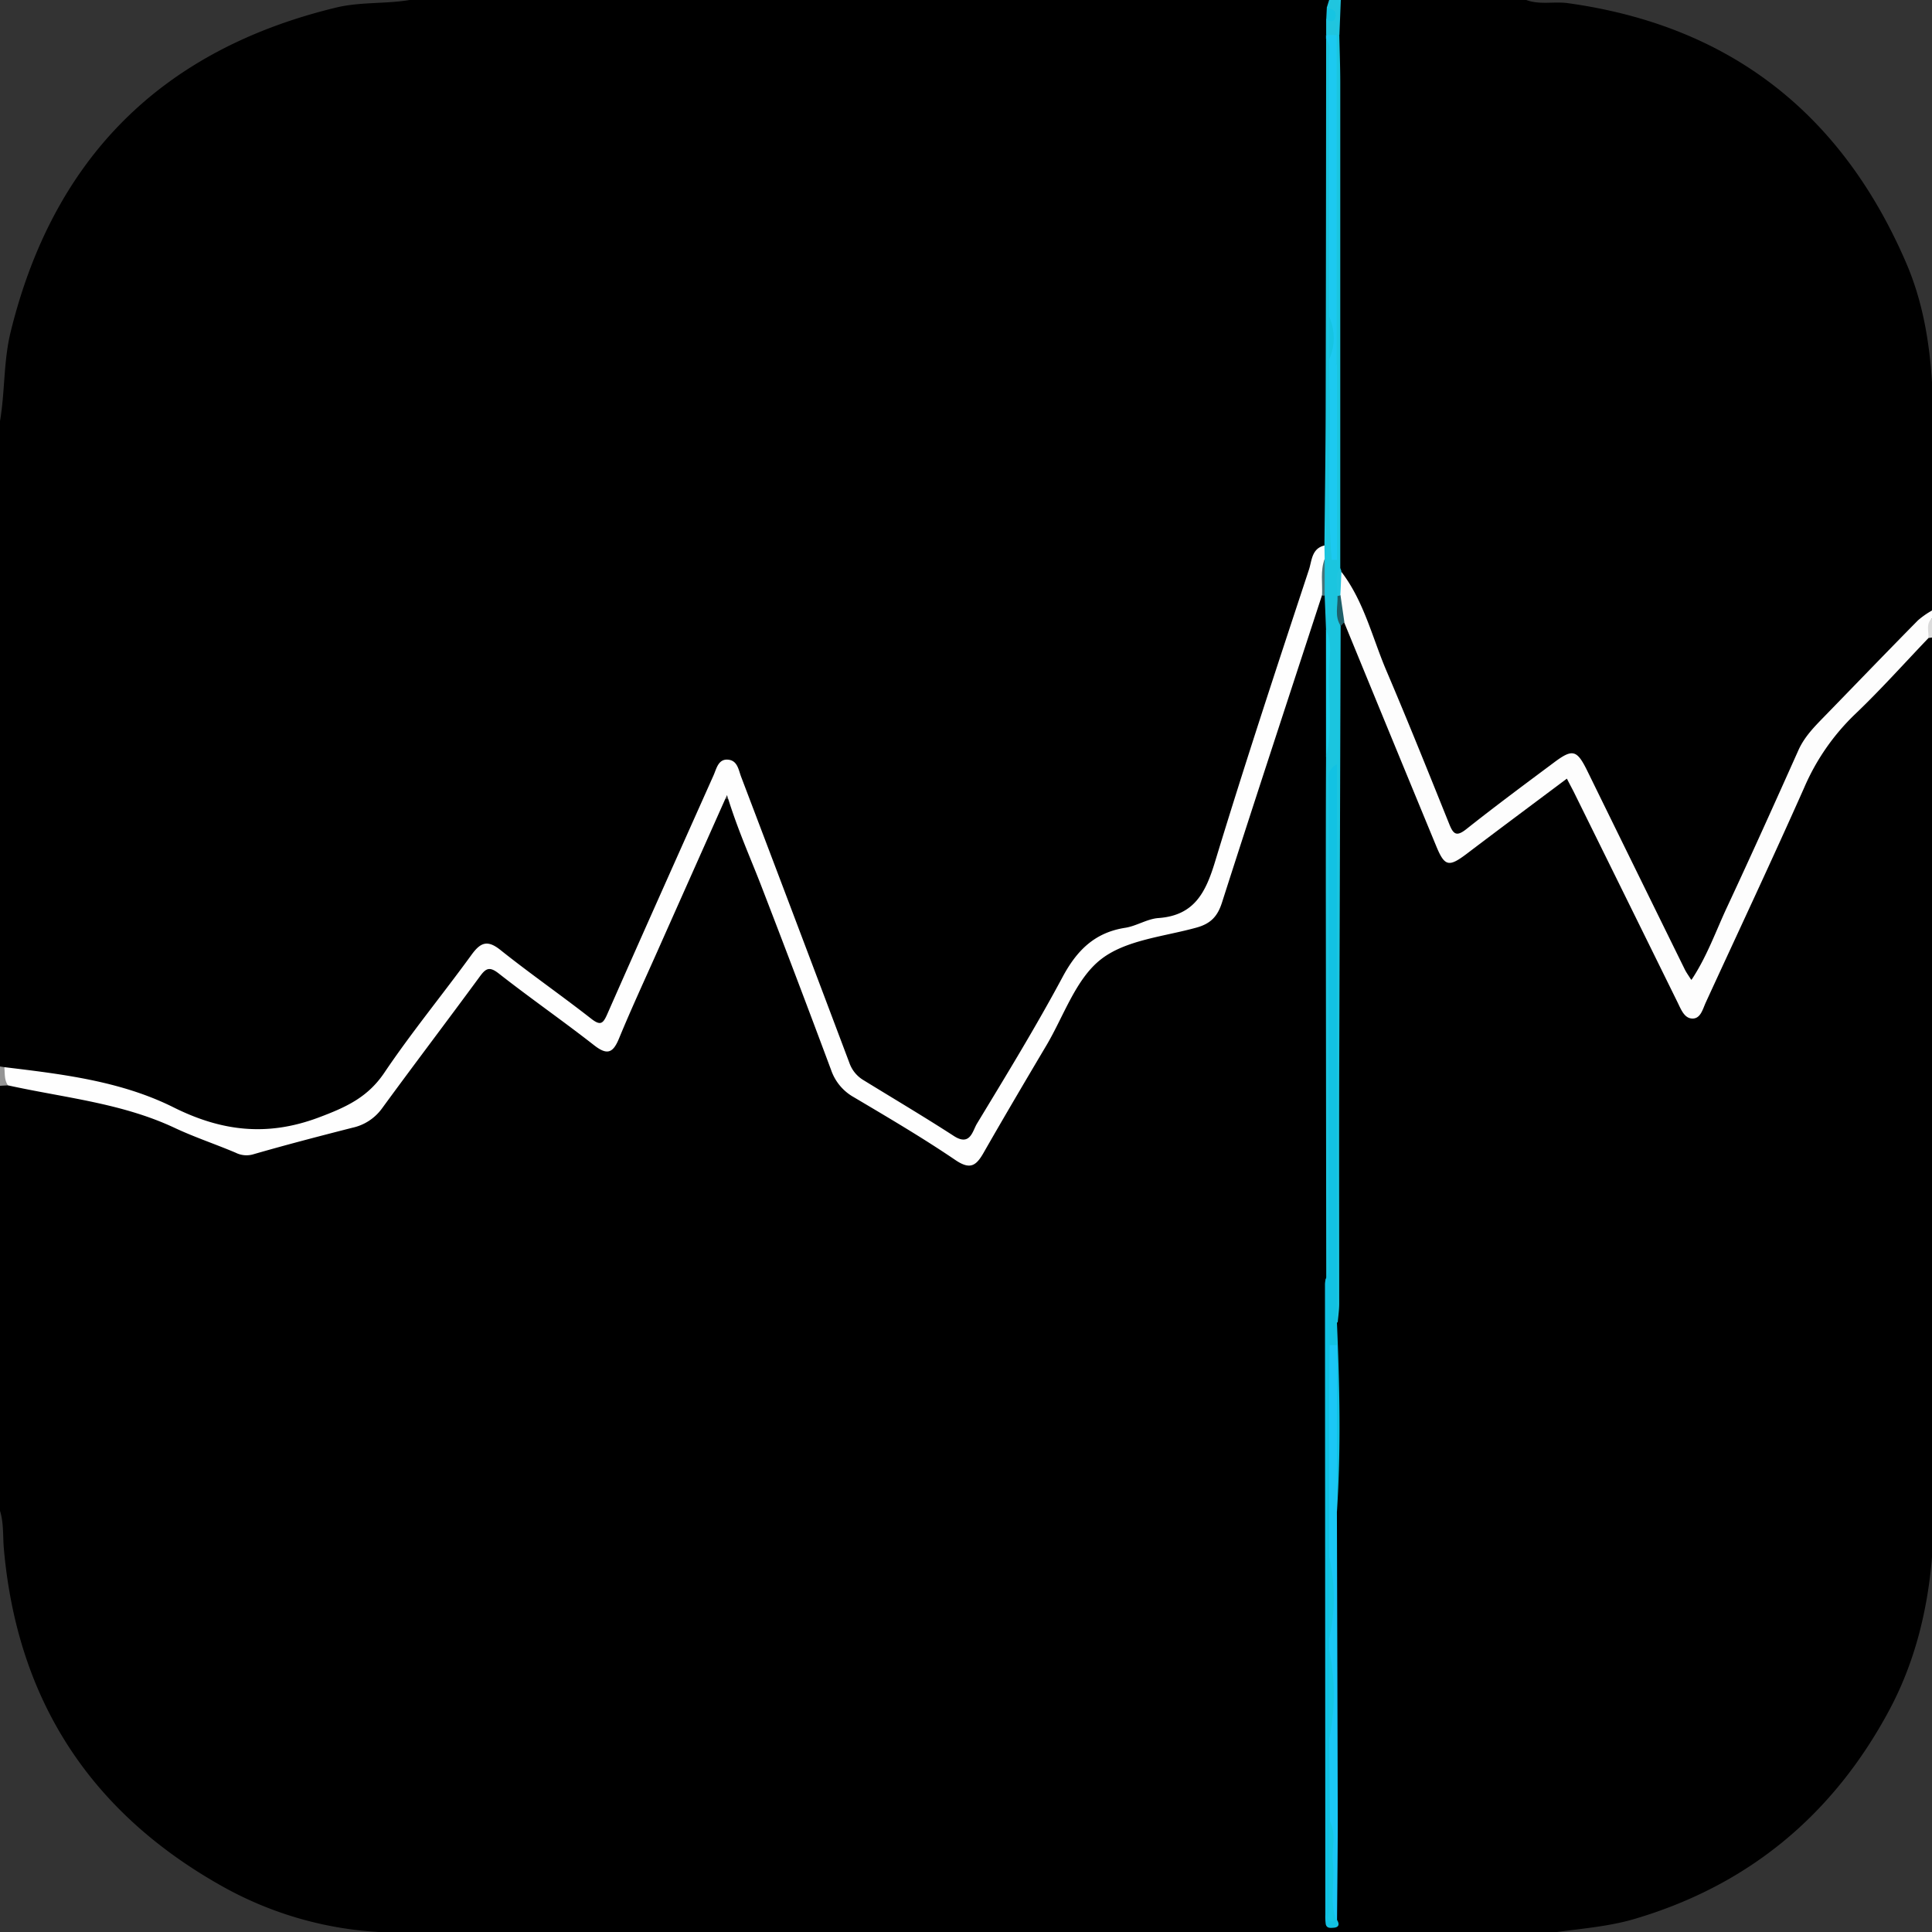 <svg id="图层_1" data-name="图层 1" xmlns="http://www.w3.org/2000/svg" viewBox="0 0 500 500"><rect x="0" y="0" width="500" height="500" fill="#333333" stroke="none"/><defs><style>.cls-1{fill:#fdfdfd;}.cls-2{fill:#20c5df;}.cls-3{fill:#949494;}.cls-4{fill:#dadada;}.cls-5{fill:#fefefe;}.cls-6{fill:#1bc5df;}.cls-7{fill:#12c2e3;}.cls-8{fill:#1bc7f6;}.cls-9{fill:#1bd0ec;}.cls-10{fill:#487379;}.cls-11{fill:#1e5f69;}.cls-12{fill:#1cc9f0;}.cls-13{fill:#16c4e2;}.cls-14{fill:#15c6e4;}</style></defs><title>传感器</title><path d="M304,401H-1a93.7,93.7,0,0,1-41.19-12.23Q-92.86,360-98,301.81c-.29-3.27,0-6.61-1-9.81V182a3.68,3.68,0,0,1,2.07-1A176.78,176.78,0,0,1-40,197.24a11.59,11.59,0,0,0,8.64.63c7.06-2,14.1-4.07,21.21-5.81A18.51,18.51,0,0,0,.66,184.68c7.42-9.85,14.5-19.94,22-29.72,4-5.2,4.32-5.3,9.56-1.69,7.14,4.91,14.09,10.08,21,15.29,5,3.74,5.55,3.66,8.11-2.22,6.24-14.37,12.58-28.69,18.87-43,1.74-4,3.73-7.82,5.42-11.81.7-1.63,1.15-3.88,3.43-3.76s2.57,2.43,3.16,4.06c5.56,15.53,12.19,30.64,17.62,46.21,2.36,6.77,5.35,13.3,7.75,20.05a11.09,11.09,0,0,0,5.18,5.84c8,4.82,15.79,9.95,23.83,14.69,5.42,3.2,5.92,3.18,9.25-2.39,6-10,11.8-20.13,17.64-30.22,2.68-4.61,5.71-9,8.18-13.74a12.75,12.75,0,0,1,8.45-6.5c6.58-1.82,13.08-3.91,19.65-5.81a9.08,9.08,0,0,0,6.64-6.71c6.86-22.64,14.79-44.95,21.66-67.59,1.18-3.87,1.71-8.21,5.36-10.94a1.65,1.65,0,0,1,1.29,1c1.08,2.91.67,5.93.71,8.92-.09,10.86,0,21.73,0,32.59q0,67.27,0,134.54-.1,79.14,0,158.28c0,1.51-.45,3.08.32,4.46-.31-21.89-.36-43.71,0-65.51.19-12.28-.76-24.57.18-36.84a19.19,19.19,0,0,0,.69-6.91c-.17-14.1.52-28.22-.66-42.32.83-2.76.65-5.6.65-8.42q0-81.58-.06-163.16a45,45,0,0,1,.18-7,4.07,4.07,0,0,1,1.18-2.27c2.86-.54,3.16,1.9,3.84,3.57,5,12.18,9.66,24.46,14.85,36.55,2.37,5.51,4.62,11.07,6.92,16.6,1.73,4.14,3.12,4.52,6.76,1.92,6.77-4.85,13.3-10,19.9-15.09,6.14-4.71,7.45-4.44,10.73,2.43q11.42,23.89,23.3,47.56c.6,1.19,1.14,2.41,1.81,3.57s1.14,3.07,2.9,3.1,2.21-1.83,2.83-3.12c5.79-12.18,11.22-24.53,17-36.73,3.9-8.28,7.38-16.76,11.45-25a12.32,12.32,0,0,1,1.78-3c9.08-9.72,17.61-20,27.69-28.71A1.29,1.29,0,0,1,401,66V304c-1.15,13.87-4.47,27.22-11,39.48-14.39,26.92-36.07,45.18-65.51,54C317.74,399.54,310.85,400.05,304,401Z" transform="translate(99 99)"/><path d="M7-99H245a4.12,4.12,0,0,1,.3,2.72c-.05,1,0,2,0,2.93.06,1.36.09,2.7.1,4.06,0,.61,0,1.2,0,1.81q0,59.94,0,119.86a58.86,58.86,0,0,1-.22,8c-7.45,12.28-10.1,26.35-14.49,39.74-5.61,17.1-10.9,34.29-16.46,51.41a9.11,9.11,0,0,1-6.85,6.5c-6.76,1.8-13.35,4.18-20.09,6.07a11.87,11.87,0,0,0-7.51,6.05c-7.89,13.91-16.21,27.57-24.19,41.42-3.26,5.66-5.13,6-10.82,3-6.9-3.74-13.2-8.44-20-12.25-3.47-1.93-5-5.2-6.3-8.69-7.83-21.62-16.28-43-24.31-64.55-.88-2.34-1.79-4.67-2.76-7-.4-.92-.84-2-1.92-2.13-1.45-.21-2,1-2.45,2.09-2.39,5.69-5.35,11.11-7.7,16.81-5.91,14.32-12.42,28.38-18.79,42.5-2.85,6.3-4.1,6.58-9.52,2.56-6-4.47-12-9-18-13.48-6.21-4.62-6.79-4.61-11.4,1.78-7.41,10.28-15.25,20.23-22.64,30.51a17.93,17.93,0,0,1-11.73,7.68c-5.89,1.14-11.62,3-17.38,4.66a13.6,13.6,0,0,1-9.69-.53c-7.66-3.26-15.47-6.19-23.23-9.2-10.32-4-21.5-4.44-32.21-6.87a18.62,18.62,0,0,1-2.44-.53A6.79,6.79,0,0,1-99,177V10c1.31-7.66.89-15.52,2.76-23.12Q-79.68-80.59-12.19-97C-5.89-98.56.64-97.94,7-99Z" transform="translate(99 99)"/><path d="M248-99h48c3.51,1.31,7.18.32,10.79.82,42,5.83,70.92,28.63,87.56,67.3,4.21,9.79,6,20.25,6.65,30.88V59a137.24,137.24,0,0,1-19.54,20.61c-10.13,8.62-16,19.72-21,31.6-5.58,13.17-12,26-17.72,39.07-.76,1.75-1.4,4.12-3.83,4.11s-3.12-2.23-4-4c-7.26-14.23-13.62-28.9-21.06-43-.85-1.61-1.62-3.28-2.47-4.9-2.82-5.41-3.81-5.68-8.6-2.17-5.1,3.75-10.12,7.58-15.18,11.37-1.47,1.1-2.91,2.22-4.4,3.29-5.25,3.79-6.64,3.42-9.12-2.51-6.79-16.27-13.51-32.58-19.95-49-2.07-5.28-4.63-10.3-7.16-15.36a8.8,8.8,0,0,1-.26-1.76c-.14-45.32,0-90.62-.08-135.93C246.76-92.77,245.83-96.12,248-99Z" transform="translate(99 99)"/><path class="cls-1" d="M248.16,49c5.88,7.69,8,17.09,11.72,25.77,5.59,13.11,10.89,26.34,16.21,39.56,1.05,2.61,1.88,3.23,4.39,1.25,7.42-5.89,15-11.51,22.63-17.2,4.91-3.69,6-3.36,8.75,2.26q12.58,25.68,25.2,51.32c.37.74.87,1.41,1.66,2.68,4-6,6.3-12.57,9.18-18.75,6.31-13.51,12.43-27.11,18.52-40.72,1.54-3.44,4.05-6,6.61-8.63,8.12-8.34,16.19-16.74,24.34-25A22,22,0,0,1,401,59v2c-1.22,1.55.13,3.56-.93,5.14-6.31,6.6-12.4,13.42-19,19.71a58.19,58.19,0,0,0-13.15,19c-8.27,18.62-16.95,37.06-25.46,55.58-.82,1.79-1.37,4.35-3.65,4.16-2-.16-2.83-2.52-3.72-4.31q-13.41-27.23-26.84-54.42c-.51-1-1.06-2-1.74-3.35-8.8,6.59-17.42,13-26,19.51-4.59,3.45-5.65,3.21-7.83-2.08Q260.73,91,248.86,62.05c-2.86-1.77-2-4.67-2.23-7.25C246.79,52.76,246.23,50.54,248.16,49Z" transform="translate(99 99)"/><path class="cls-2" d="M248-99l-.36,9a2.29,2.29,0,0,1-1.06.72,2.31,2.31,0,0,1-2.37-.72c0-1.32,0-2.64,0-4,1.5-.94.86-2,.15-3l.62-2Z" transform="translate(99 99)"/><path class="cls-3" d="M-99,177l1.12.18a4.67,4.67,0,0,1,.94,4.71L-99,182Z" transform="translate(99 99)"/><path class="cls-4" d="M400.07,66.14c.14-1.74-.73-3.67.93-5.14v5C400.69,66,400.38,66.08,400.07,66.14Z" transform="translate(99 99)"/><path class="cls-5" d="M-96.94,181.89c-1-1.43-.76-3.11-.94-4.71,15,1.81,30.13,3.58,43.81,10.41,12.38,6.18,24.22,7.63,37.59,2.6,7-2.63,12.62-5.16,16.93-11.55C7.5,168.17,15.56,158.38,23,148.14c2.36-3.26,4.15-4,7.58-1.23C38.21,153,46.3,158.61,54,164.64c2.39,1.86,3.06,1.31,4.15-1.16,9.09-20.63,18.31-41.22,27.51-61.81.79-1.78,1.23-4.27,3.73-4.07s2.74,2.68,3.43,4.47q14.07,37,28,74a8.44,8.44,0,0,0,3.68,4.49c7.79,4.79,15.66,9.45,23.34,14.42,4.28,2.78,4.86-1.34,6-3.19,7.57-12.51,15.22-25,22.12-37.88,3.71-6.94,8.33-11.57,16.25-12.8,2.93-.46,5.69-2.31,8.59-2.52,9.3-.66,12.24-6.63,14.66-14.6,7.7-25.32,16-50.44,24.3-75.58.75-2.27.67-5.44,4-6.24,1.44,1,1.32,2.45,1.16,3.91-1.15,2.89.29,6.31-1.8,9-8.65,26.49-17.38,53-25.87,79.49-1.15,3.62-2.95,5.47-6.56,6.48-8.47,2.36-18.34,3.18-24.8,8.25s-9.54,14.53-14,22.11c-5.51,9.29-11,18.59-16.38,28-1.91,3.33-3.47,4.37-7.25,1.81-8.51-5.78-17.41-11-26.26-16.25a12.82,12.82,0,0,1-5.89-7q-8.94-24-18.21-48c-2.84-7.31-6.08-14.46-8.75-23.22-6.41,14.39-12.26,27.5-18.09,40.61-3.31,7.44-6.74,14.83-9.84,22.35-1.53,3.73-3,4.51-6.44,1.82-8.12-6.35-16.59-12.23-24.7-18.59-2.43-1.9-3.35-1.35-4.94.83C16.76,165.19,8.2,176.44-.14,187.86a12.8,12.8,0,0,1-7.67,5c-8.54,2.18-17.07,4.4-25.53,6.84a6.2,6.2,0,0,1-4.63-.36c-5.2-2.21-10.6-4-15.69-6.38C-67.39,186.47-82.39,185.1-96.94,181.89Z" transform="translate(99 99)"/><path class="cls-6" d="M243.82,45.65l-.06-3.49c.11-11.79.29-23.58.32-35.37q.1-47.88.12-95.76c3,1.07,1.72,3.66,1.73,5.55.1,22,.07,44,.07,65.94V2.24c0,14.2.06,28.41,0,42.61q0-25.05,0-50.1,0-39.18,0-78.36c0-2.12-.52-4.36.89-6.29l.72-.09c.09,4.15.25,8.29.25,12.44q0,62.79,0,125.58c-.77,2.33-.18,4.72-.37,7.08.06,2.65-.2,5.31.47,7.93q-.19,57.95-.37,115.9c-.05,19.82,0,39.64,0,59.45,0,1.65-.26,3.29-.4,4.94-2.53-2.46-1.8-5.67-1.55-8.51.65-7.48.36-15,.37-22.44q.08-53.43,0-106.85,0,60.16-.07,120.33c0,2,1.3,4.77-1.71,6.09q-.06-50.31-.11-100.63c0-11.45,0-22.91.06-34.37a314.15,314.15,0,0,0,0-32.91l-.36-8.92A32.32,32.32,0,0,1,243.82,45.65Z" transform="translate(99 99)"/><path class="cls-7" d="M244.06,232c1.39-1.77.75-3.85.75-5.79q.06-60.91.07-121.85c0-1.86-.7-3.91,2.12-5.6V243.33c.7,16.3,1.06,32.61,0,48.92-1.06-.81-1.1-2-1.1-3.16q-.07-17.94,0-35.89a14.27,14.27,0,0,0,.26-2.57c-.29,17.73-.32,35.46-.23,53.2-.14,6.91,0,13.82.15,20.73a20.62,20.62,0,0,0-.2,3.76v43c.28,8.7-.6,17.42.49,26.11l.68.47c.67,1.14.44,1.92-.95,2-.78.06-1.77.18-2-.95a14.62,14.62,0,0,1-.11-2.48l-.09-163.07C243.9,232.94,244,232.45,244.06,232Z" transform="translate(99 99)"/><path class="cls-8" d="M245,304c.05-18.3-.13-36.61.12-54.9l1.87,0v43.13q.12,39.63.22,79.26c0,8.81-.12,17.61-.19,26.41l-.26.06c-2.44-.6-1.17-2.66-1.24-4-.36-6.8.37-13.62-.33-20.42L245,350.81a116.49,116.49,0,0,0-.06-23V325.1A95.6,95.6,0,0,0,245,304Z" transform="translate(99 99)"/><path class="cls-9" d="M244.16,64c1.77,3.46.84,7.17.75,10.72-.18,7.4,1.11,14.86-.74,22.19Z" transform="translate(99 99)"/><path class="cls-10" d="M243.82,45.65c0,3.16,0,6.31,0,9.47l-.34.05-.34-.09C243.3,51.93,242.66,48.72,243.82,45.65Z" transform="translate(99 99)"/><path class="cls-11" d="M248,63c-1.68-2.43-.74-5.15-.85-7.75.12-.61.38-.68.77-.18l1,6.94Z" transform="translate(99 99)"/><path class="cls-12" d="M246.92-89.9q0,42.48,0,85c-1.64,2,1.5,5.33-1.84,6.91L245-6a26.67,26.67,0,0,0,0-11q0-33.34-.05-66.69c0-1.77.6-3.68-.78-5.26,0-.34,0-.68,0-1Z" transform="translate(99 99)"/><path class="cls-13" d="M244.38-97c1.35.31,2.72.75,2.22,2.51-.37,1.31-1.41,1.07-2.37.53Z" transform="translate(99 99)"/><path class="cls-2" d="M247.87,55.11a3.45,3.45,0,0,0-.77.18c.17-2.42-.89-5,.75-7.26a2.76,2.76,0,0,1,.31.93C248.06,51,248,53.06,247.87,55.11Z" transform="translate(99 99)"/><path class="cls-12" d="M245.16,2c2.16-1.89-.26-5,1.84-6.91v50.8l-1.37,0C244.51,31.29,245.38,16.61,245.16,2Z" transform="translate(99 99)"/><path class="cls-13" d="M245-17a13.53,13.53,0,0,1,0,11Z" transform="translate(99 99)"/><path class="cls-14" d="M245,372c2.06,3.52.54,7.35.95,11,.57,5-1,10.08.91,15-3.5,1.07-1.77-1.9-1.79-2.74C244.94,387.49,245,379.73,245,372Z" transform="translate(99 99)"/><path class="cls-14" d="M245,328a56.59,56.59,0,0,1,0,23Q245,339.5,245,328Z" transform="translate(99 99)"/><path class="cls-14" d="M245,304a47.14,47.14,0,0,1,0,21Z" transform="translate(99 99)"/></svg>